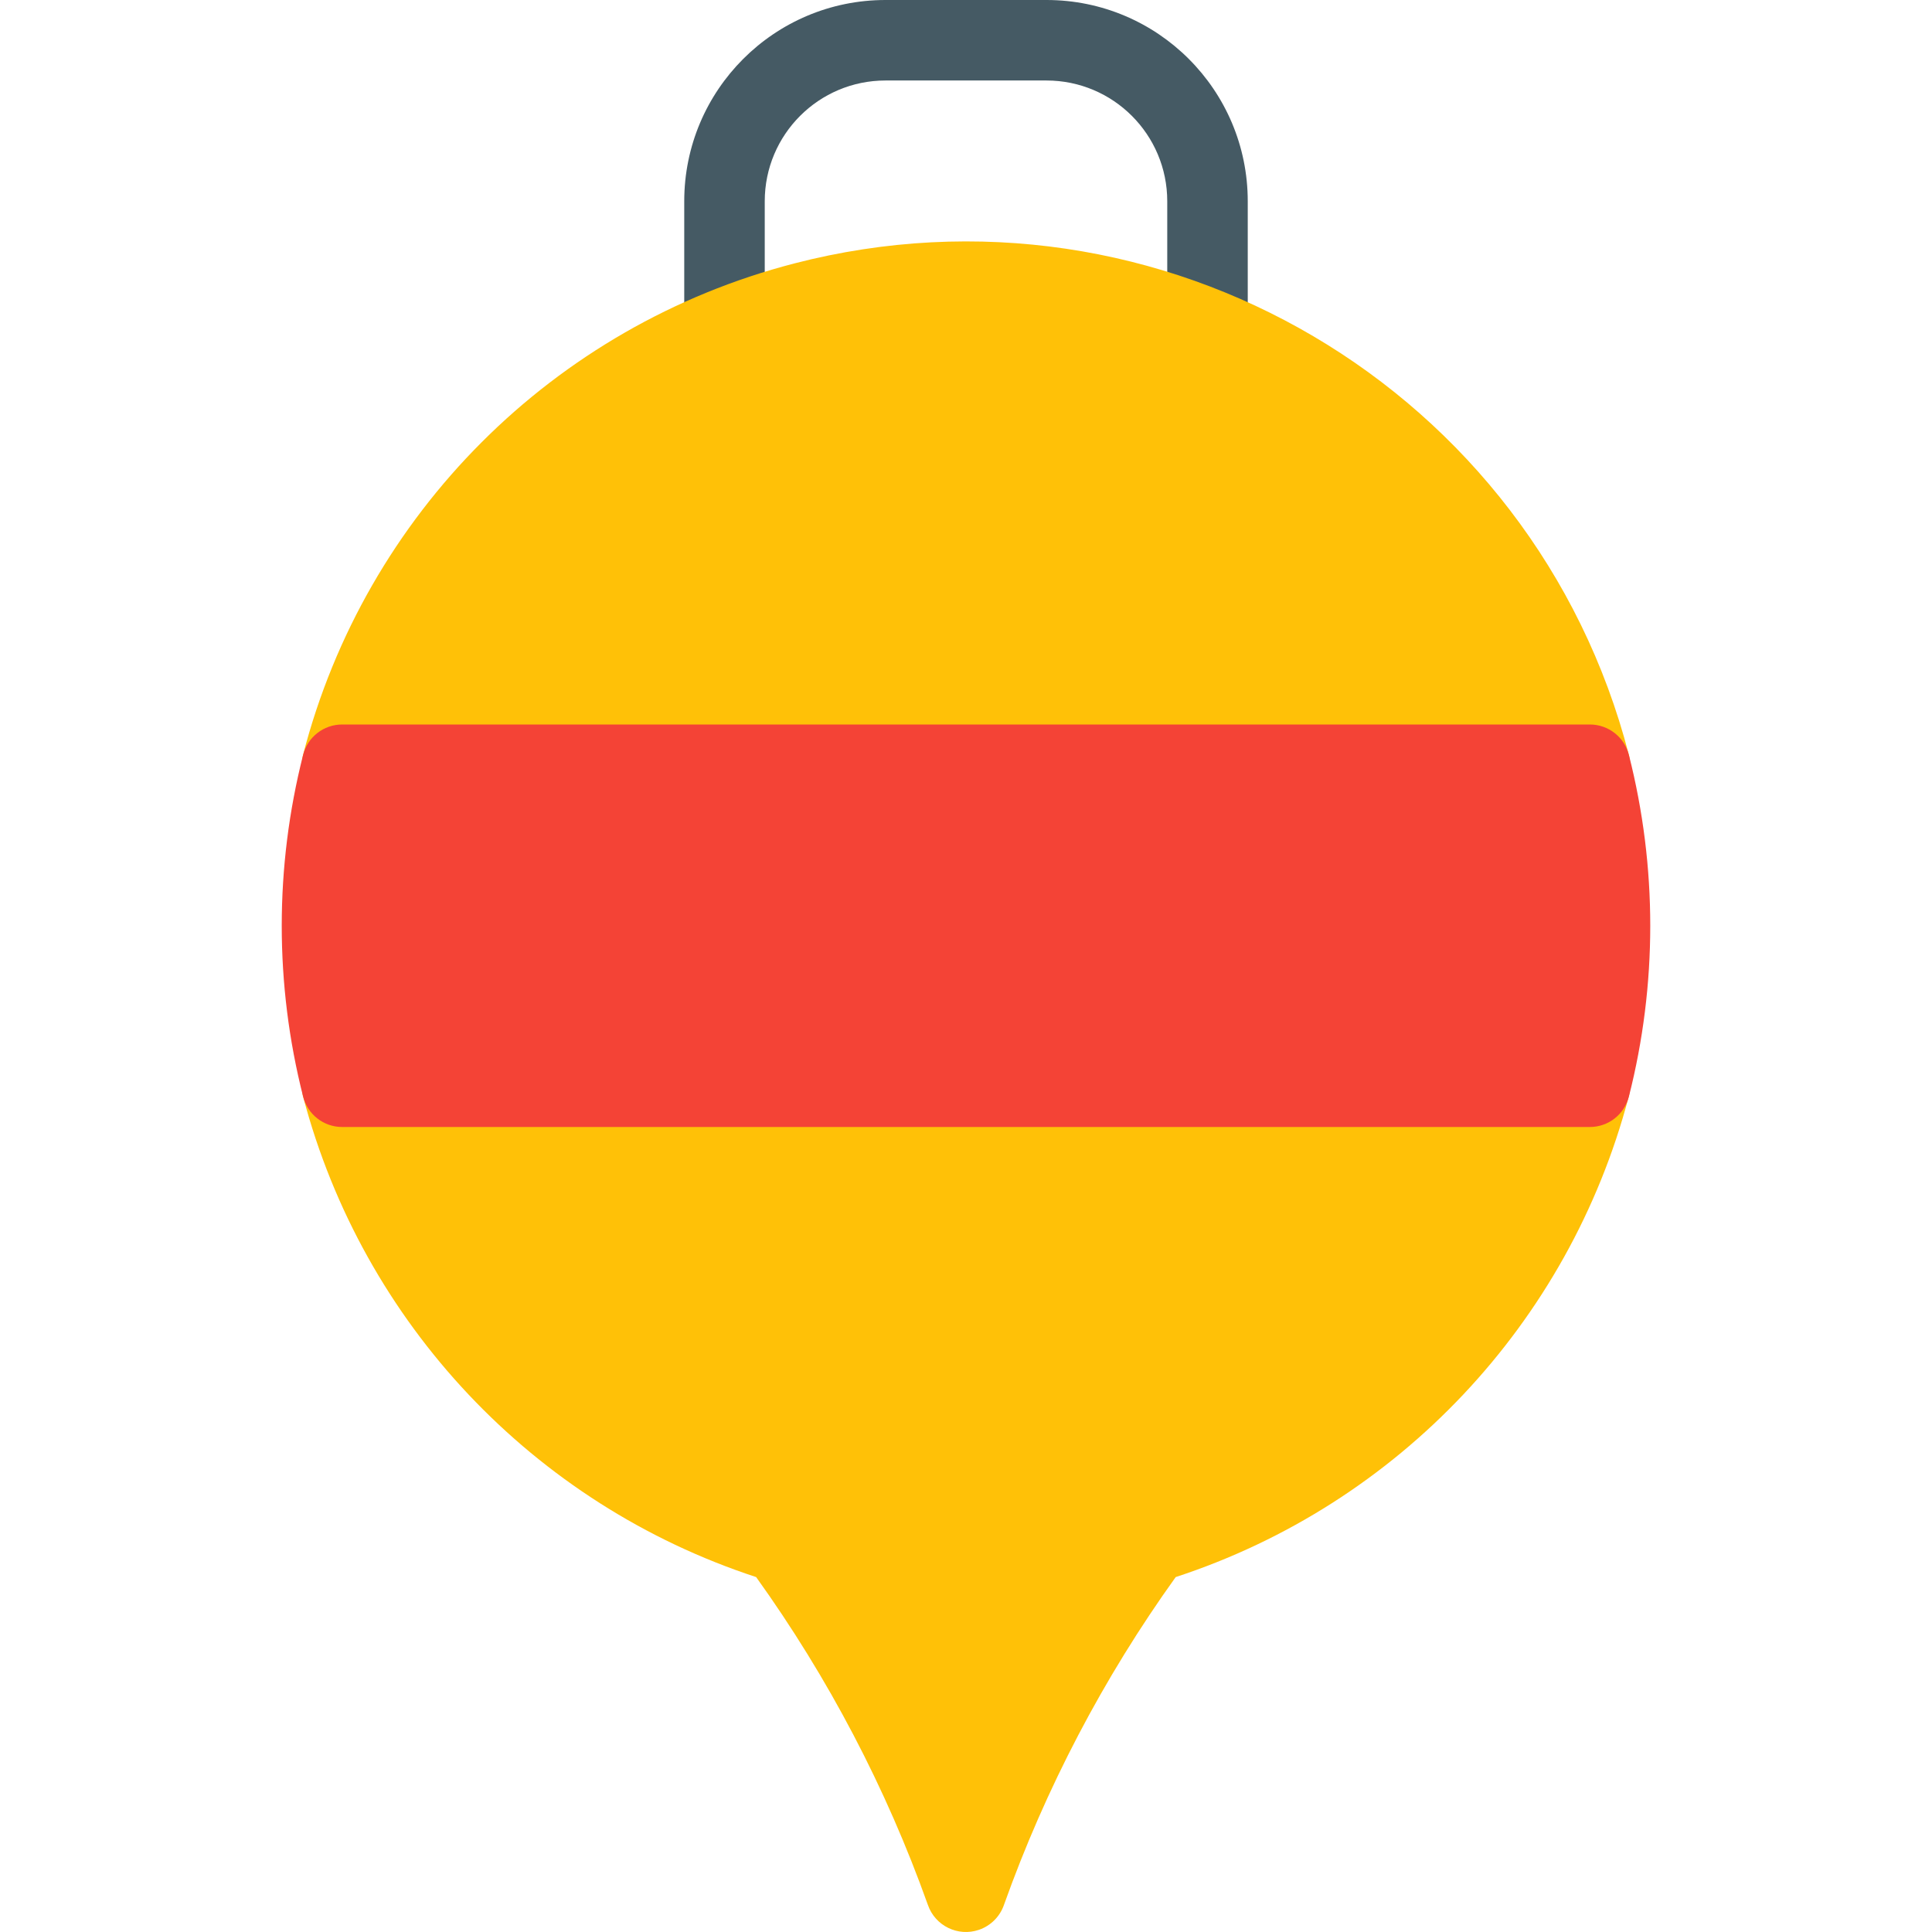 <?xml version="1.0" encoding="iso-8859-1"?>
<!-- Generator: Adobe Illustrator 19.0.0, SVG Export Plug-In . SVG Version: 6.00 Build 0)  -->
<svg version="1.1" id="Capa_1" xmlns="http://www.w3.org/2000/svg" xmlns:xlink="http://www.w3.org/1999/xlink" x="0px" y="0px"
	 viewBox="0 0 512.001 512.001" style="enable-background:new 0 0 512.001 512.001;" xml:space="preserve">
<path style="fill:#455A64;" d="M320.001,96c-5.891,0-10.667-4.776-10.667-10.667v-32c0-17.673-14.327-32-32-32h-42.667
	c-17.673,0-32,14.327-32,32v32c0,5.891-4.776,10.667-10.667,10.667c-5.891,0-10.667-4.776-10.667-10.667v-32
	C181.334,23.878,205.212,0,234.667,0h42.667c29.455,0,53.333,23.878,53.333,53.333v32C330.667,91.224,325.892,96,320.001,96z"/>
<g>
	<path style="fill:#FFC107;" d="M429.782,281.472c-2.041-2.638-5.198-4.169-8.533-4.139H90.667
		c-5.891-0.002-10.668,4.773-10.67,10.664c0,0.908,0.115,1.812,0.344,2.691c15.853,60.026,61.043,107.93,120.043,127.253
		c19.145,26.685,34.462,55.918,45.504,86.848c1.91,5.573,7.976,8.543,13.548,6.633c3.117-1.068,5.565-3.516,6.633-6.633
		c11.042-30.93,26.359-60.163,45.504-86.848c59-19.324,104.19-67.228,120.043-127.253
		C432.464,287.498,431.787,284.095,429.782,281.472z"/>
	<path style="fill:#FFC107;" d="M431.659,200c-25.118-97.019-124.131-155.307-221.15-130.189
		C146.685,86.335,96.845,136.176,80.321,200c-1.473,5.704,1.957,11.522,7.661,12.995c0.877,0.226,1.78,0.34,2.685,0.339h330.667
		c5.891-0.001,10.665-4.778,10.664-10.669C431.998,201.765,431.884,200.87,431.659,200z"/>
</g>
<path style="fill:#F44336;" d="M431.681,200.085c-1.185-4.75-5.451-8.084-10.347-8.085H90.667
	c-4.896,0.001-9.162,3.335-10.347,8.085c-7.541,29.694-7.541,60.802,0,90.496c1.185,4.75,5.451,8.084,10.347,8.085h330.667
	c4.896-0.001,9.162-3.335,10.347-8.085C439.221,260.887,439.221,229.779,431.681,200.085z"/>
<g>
</g>
<g>
</g>
<g>
</g>
<g>
</g>
<g>
</g>
<g>
</g>
<g>
</g>
<g>
</g>
<g>
</g>
<g>
</g>
<g>
</g>
<g>
</g>
<g>
</g>
<g>
</g>
<g>
</g>
</svg>

